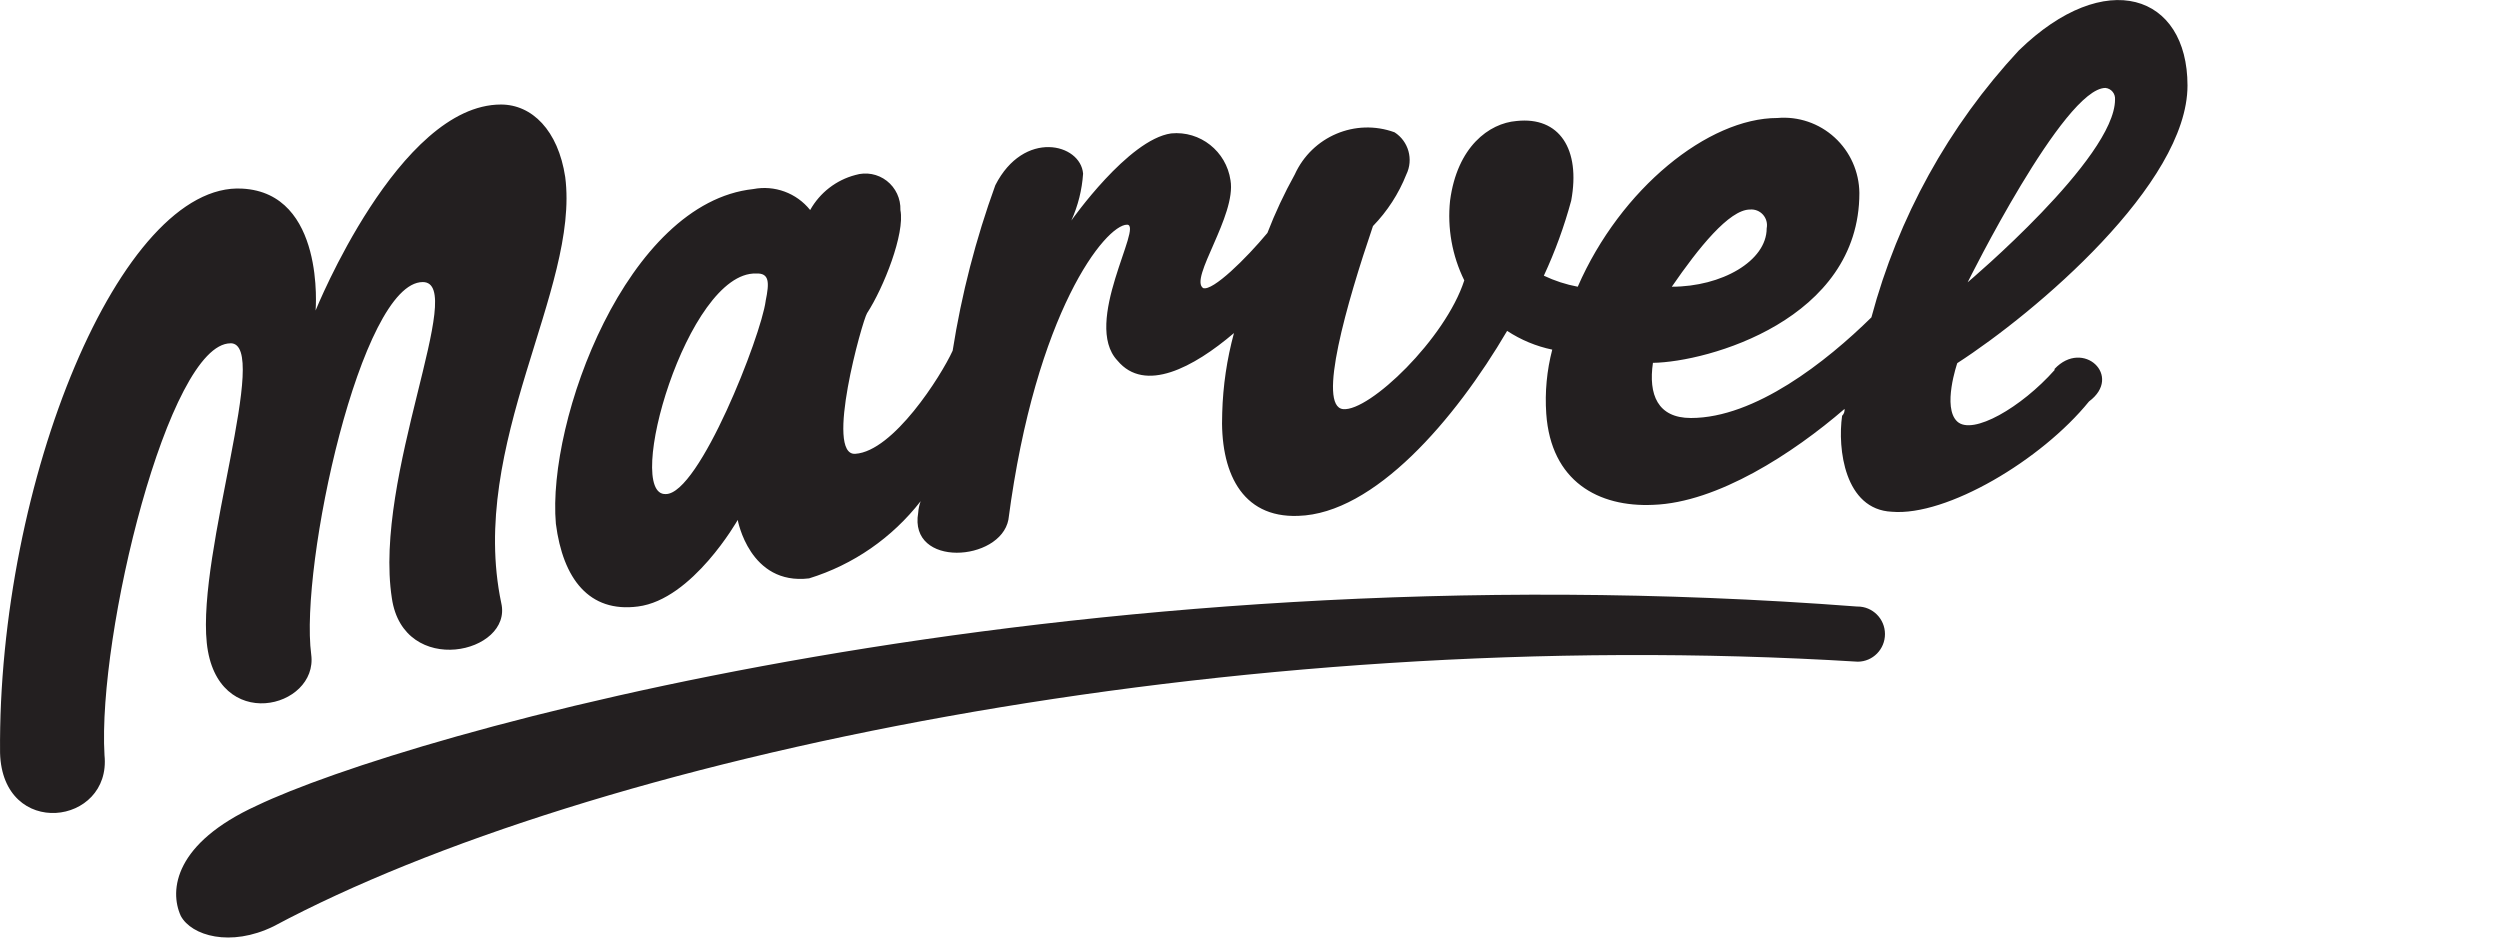 <svg xmlns="http://www.w3.org/2000/svg" viewBox="0 0 80 30" preserveAspectRatio="none">

<path fill="#231f20" d="M59.439 19.41c-25.462-1.95-46.514 4.12-51.222 6.37-2.625 1.2-2.809 2.7-2.432 3.529.341.635 1.592 1.006 2.966.335 10.106-5.399 30.554-9.705 50.697-8.47.483-.002.873-.399.871-.887-.002-.487-.396-.88-.879-.878zm6.309-7.57c-1.067 1.2-2.625 2.1-3.115 1.65-.49-.45 0-1.87 0-1.87 2.502-1.615 7.367-5.735 7.367-8.884 0-2.92-2.625-3.82-5.399-1.12-2.244 2.413-3.863 5.346-4.716 8.54-1.444 1.42-3.727 3.22-5.775 3.22-1.067 0-1.365-.75-1.216-1.765 1.75-.026 6.606-1.376 6.606-5.435-.007-.678-.294-1.322-.793-1.778-.498-.455-1.162-.681-1.832-.622-2.205 0-5.014 2.25-6.387 5.399-.375-.07-.74-.189-1.085-.353.359-.773.652-1.576.875-2.4.306-1.65-.376-2.7-1.75-2.55-.875.071-1.899.821-2.126 2.55-.092.876.066 1.761.455 2.55-.604 1.87-3.036 4.2-3.876 4.12-.84-.079.114-3.388.954-5.858.46-.474.823-1.035 1.067-1.65.235-.481.072-1.063-.376-1.35-1.251-.457-2.64.13-3.194 1.35-.334.602-.627 1.227-.875 1.87-.682.821-1.75 1.87-2.056 1.765-.455-.3 1.067-2.32.875-3.45-.136-.93-.971-1.59-1.899-1.5-1.374.194-3.194 2.788-3.194 2.788.214-.473.341-.981.376-1.5-.079-.97-1.899-1.42-2.809.371-.623 1.716-1.081 3.489-1.365 5.294-.376.821-1.899 3.22-3.115 3.3-.989.071.227-4.27.376-4.5.534-.821 1.216-2.55 1.067-3.3.013-.364-.15-.712-.436-.935-.286-.222-.662-.292-1.008-.186-.612.161-1.133.565-1.444 1.12-.437-.546-1.137-.803-1.82-.671-4.042.432-6.606 7.402-6.317 10.711.227 1.765 1.067 2.85 2.625 2.647 1.75-.221 3.194-2.77 3.194-2.77s.376 2.1 2.284 1.87c1.413-.436 2.659-1.298 3.57-2.47-.044.119-.071.244-.079.371-.306 1.765 2.625 1.57 2.887.221.875-6.67 3.115-9.44 3.797-9.44.534 0-1.444 3.15-.306 4.35.875 1.05 2.432.221 3.727-.882-.226.832-.352 1.688-.376 2.55-.079 1.87.604 3.37 2.432 3.3 2.432-.071 5.014-3.07 6.685-5.92.44.289.929.493 1.444.6-.174.667-.239 1.359-.192 2.047.149 2.17 1.671 3 3.421 2.92 2.056-.071 4.48-1.65 6.125-3.07.008.082-.021.163-.079.221-.149 1.05.079 3 1.592 3.07 1.75.15 4.786-1.65 6.309-3.529 1.094-.812-.192-2.012-1.102-1.041v.035zm1.627-9.026c.185.019.321.183.306.371 0 1.87-4.716 5.849-4.716 5.849s3.08-6.22 4.41-6.22zm-11.375 3.891c.157-.014.311.047.416.165.105.118.149.279.118.435 0 1.05-1.444 1.87-3.036 1.87.849-1.235 1.837-2.47 2.502-2.47zm-31.499 2.929c-.149 1.12-2.126 6.176-3.194 6.176-1.365.071.682-7.12 2.887-7.058.429-.018.429.282.306.882zm-17.123 1.35c1.295 0-1.067 6.67-.761 9.59.306 2.92 3.57 2.1 3.342.371-.376-2.85 1.592-11.919 3.57-11.919 1.444 0-1.592 6.22-.989 10.12.376 2.55 3.876 1.765 3.5.15-1.067-5.091 2.511-10.04 2.047-13.631-.227-1.5-1.067-2.32-2.056-2.32-3.272 0-5.932 6.591-5.932 6.591s.315-3.758-2.345-3.9c-3.876-.229-7.831 9.37-7.752 18.06.079 2.77 3.57 2.32 3.342.071-.227-3.873 2.056-13.181 4.034-13.181z"></path>
</svg>
